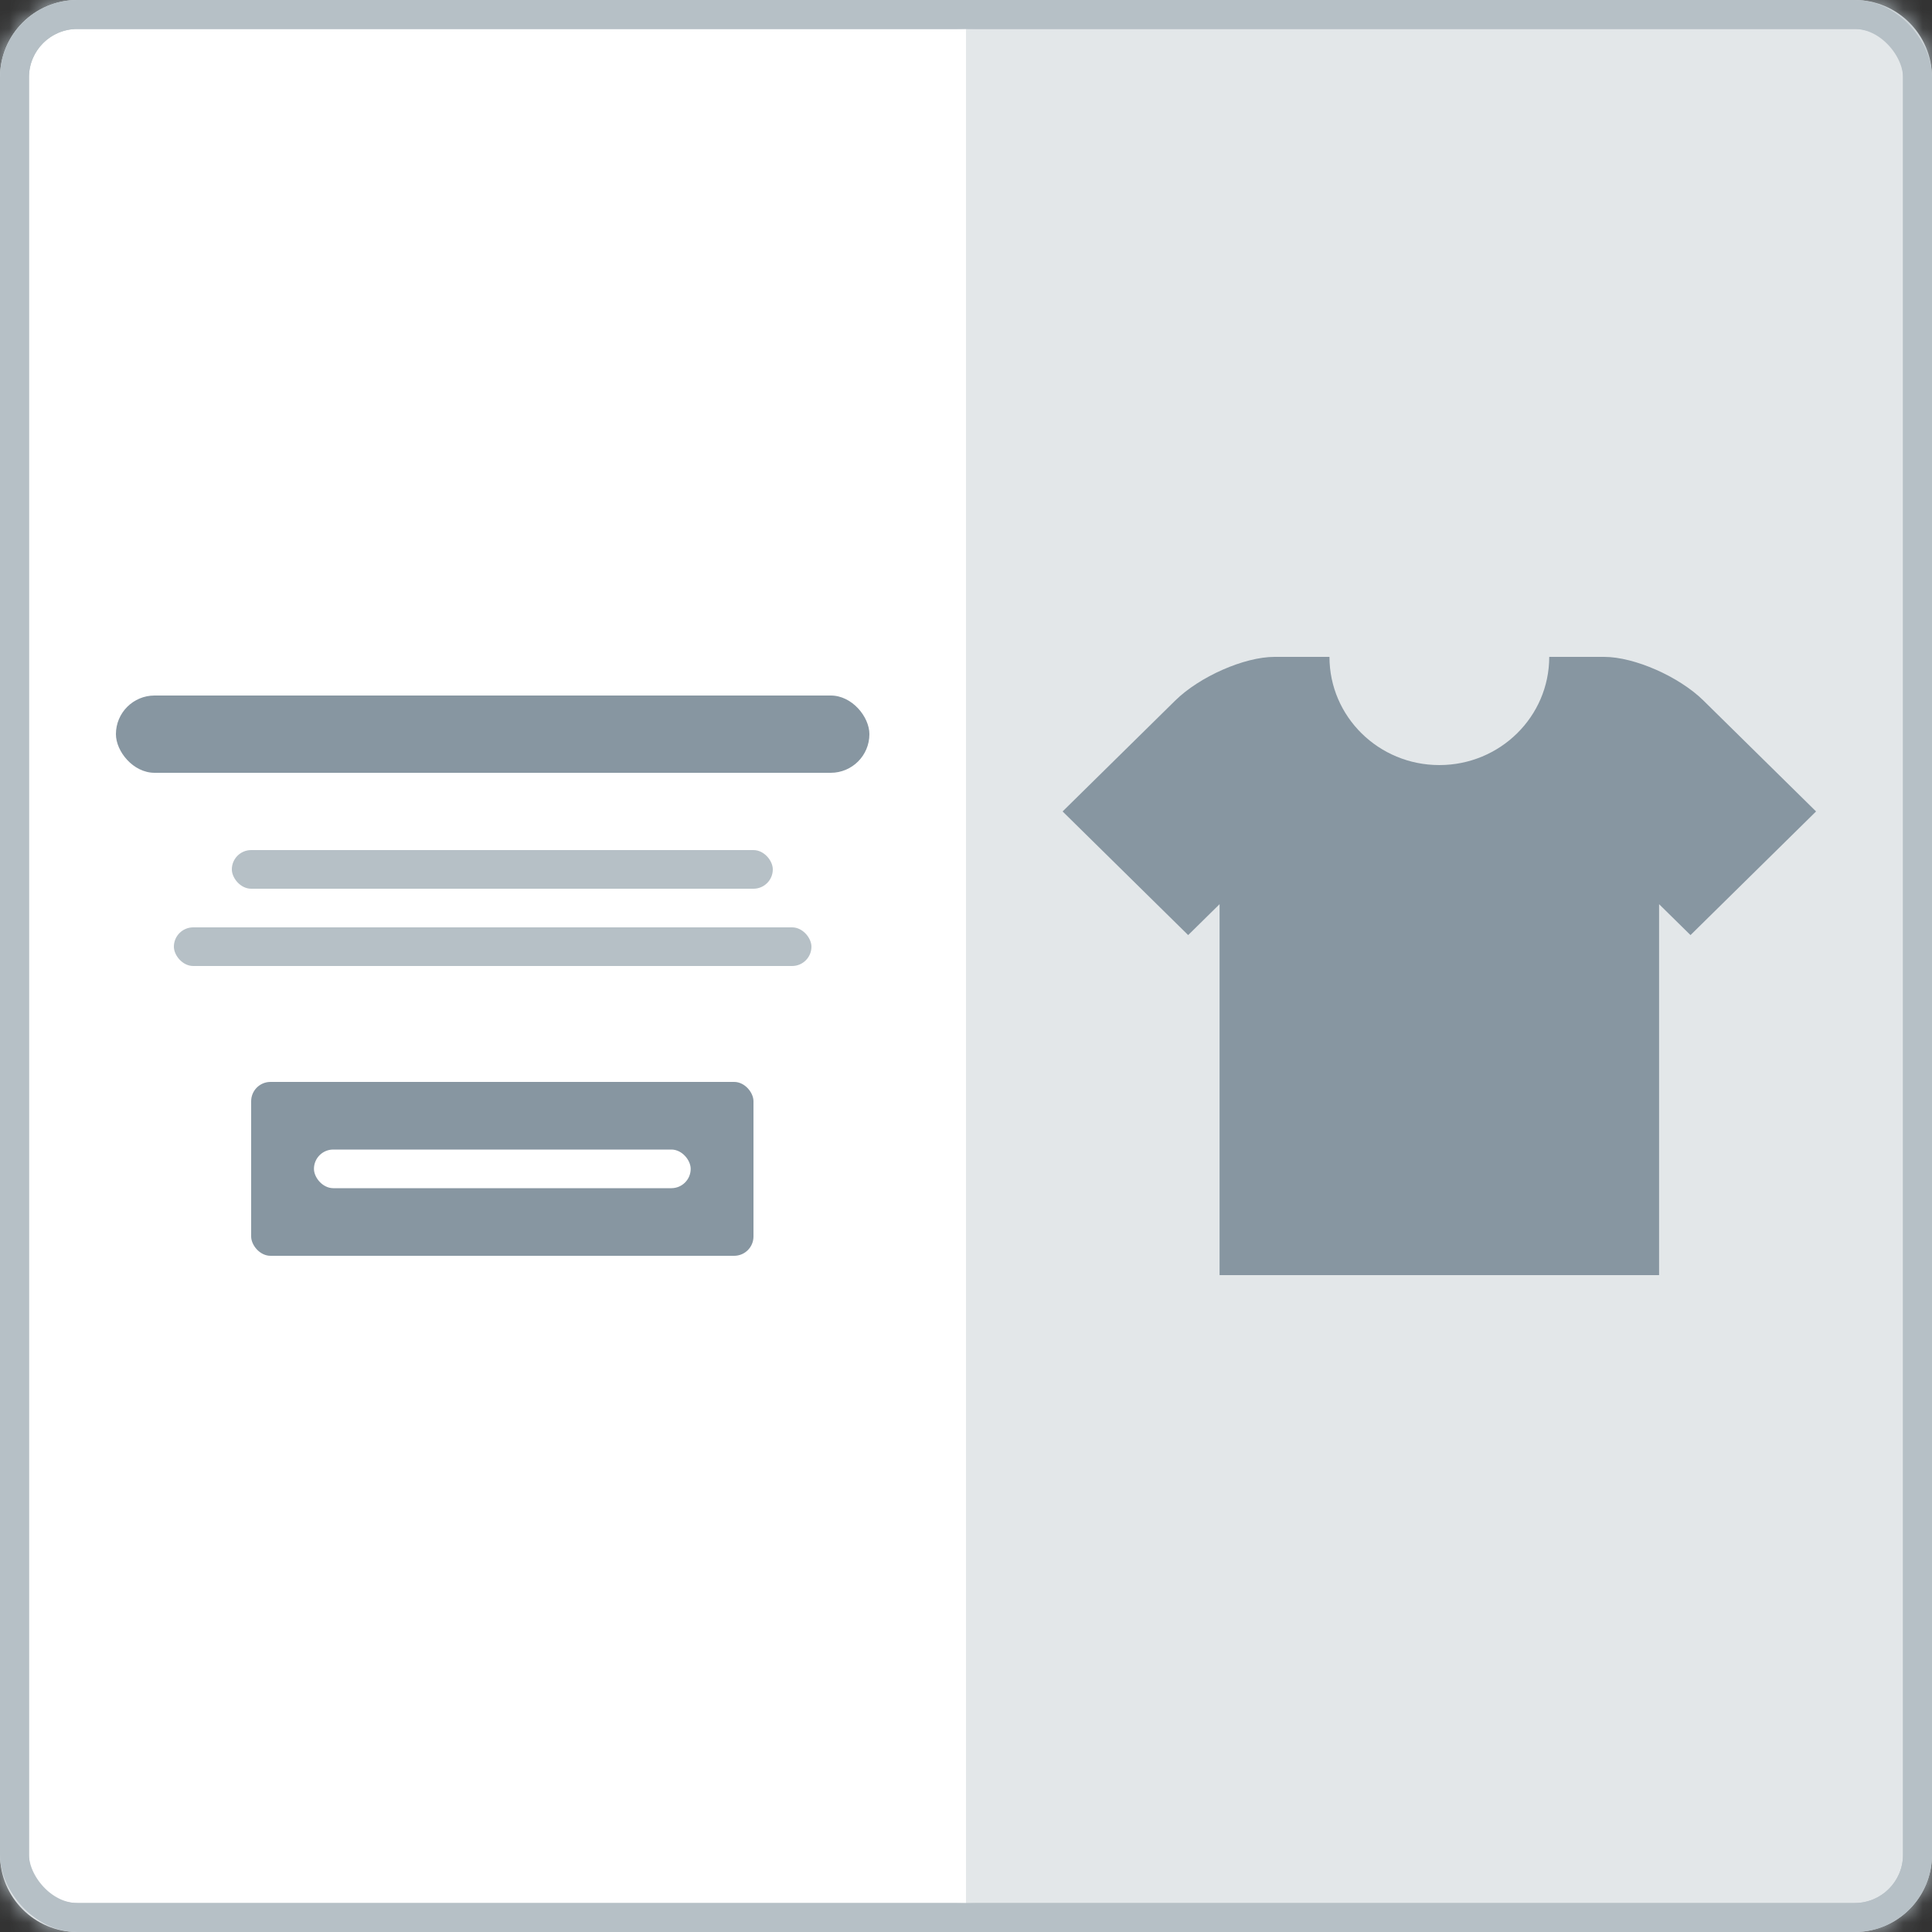 <svg width="100" height="100" viewBox="0 0 100 100" fill="none" xmlns="http://www.w3.org/2000/svg">
<rect x="0" y="0" width="100" height="100" fill="#333333" stroke="none"/>
<mask id="path-1-inside-1_19_2979" fill="white">
<path d="M0 4C0 1.791 1.791 0 4 0H50V100H4C1.791 100 0 98.209 0 96V4Z"/>
</mask>
<path d="M0 4C0 1.791 1.791 0 4 0H50V100H4C1.791 100 0 98.209 0 96V4Z" fill="white"/>
<path d="M-1.5 4C-1.5 0.962 0.962 -1.5 4 -1.5H50V1.5H4C2.619 1.5 1.5 2.619 1.5 4H-1.5ZM50 101.5H4C0.962 101.5 -1.5 99.038 -1.5 96H1.5C1.5 97.381 2.619 98.5 4 98.5H50V101.5ZM4 101.5C0.962 101.5 -1.5 99.038 -1.5 96V4C-1.5 0.962 0.962 -1.5 4 -1.5V1.5C2.619 1.5 1.5 2.619 1.5 4V96C1.5 97.381 2.619 98.5 4 98.5V101.5ZM50 0V100V0Z" fill="#B6C0C6" mask="url(#path-1-inside-1_19_2979)"/>
<mask id="path-3-inside-2_19_2979" fill="white">
<path d="M50 0H96C98.209 0 100 1.791 100 4V96C100 98.209 98.209 100 96 100H50V0Z"/>
</mask>
<path d="M50 0H96C98.209 0 100 1.791 100 4V96C100 98.209 98.209 100 96 100H50V0Z" fill="#E3E7E9"/>
<path d="M50 -1.5H96C99.038 -1.5 101.5 0.962 101.5 4H98.5C98.5 2.619 97.381 1.5 96 1.5H50V-1.5ZM101.5 96C101.5 99.038 99.038 101.5 96 101.5H50V98.5H96C97.381 98.5 98.5 97.381 98.5 96H101.5ZM50 100V0V100ZM96 -1.5C99.038 -1.5 101.5 0.962 101.5 4V96C101.5 99.038 99.038 101.5 96 101.5V98.5C97.381 98.5 98.5 97.381 98.5 96V4C98.5 2.619 97.381 1.5 96 1.5V-1.5Z" fill="#B6C0C6" mask="url(#path-3-inside-2_19_2979)"/>
<g clip-path="url(#clip0_19_2979)">
<path d="M88.173 36.262C86.909 35.018 84.596 34 83.031 34H80.188C80.188 37.094 77.642 39.6 74.5 39.6C71.358 39.6 68.813 37.094 68.813 34H65.97C64.405 34 62.091 35.019 60.828 36.262L55 42L61.499 48.4L63.125 46.8V66H85.874V46.8L87.5 48.4L93.999 42L88.172 36.262H88.173Z" fill="#8796A1"/>
</g>
<rect x="6" y="36" width="39" height="4" rx="2" fill="#8796A1"/>
<rect x="9" y="48" width="33" height="2" rx="1" fill="#B6C0C6"/>
<rect x="12" y="44" width="28" height="2" rx="1" fill="#B6C0C6"/>
<rect x="13" y="56" width="26" height="9" rx="1" fill="#8796A1"/>
<rect x="16.25" y="59.5" width="19.5" height="2" rx="1" fill="white"/>
<rect x="0.75" y="0.75" width="98.5" height="98.5" rx="3.25" stroke="#B6C0C6" stroke-width="1.5"/>
<defs>
<clipPath id="clip0_19_2979">
<rect width="39" height="32" fill="white" transform="translate(55 34)"/>
</clipPath>
</defs>
</svg>
